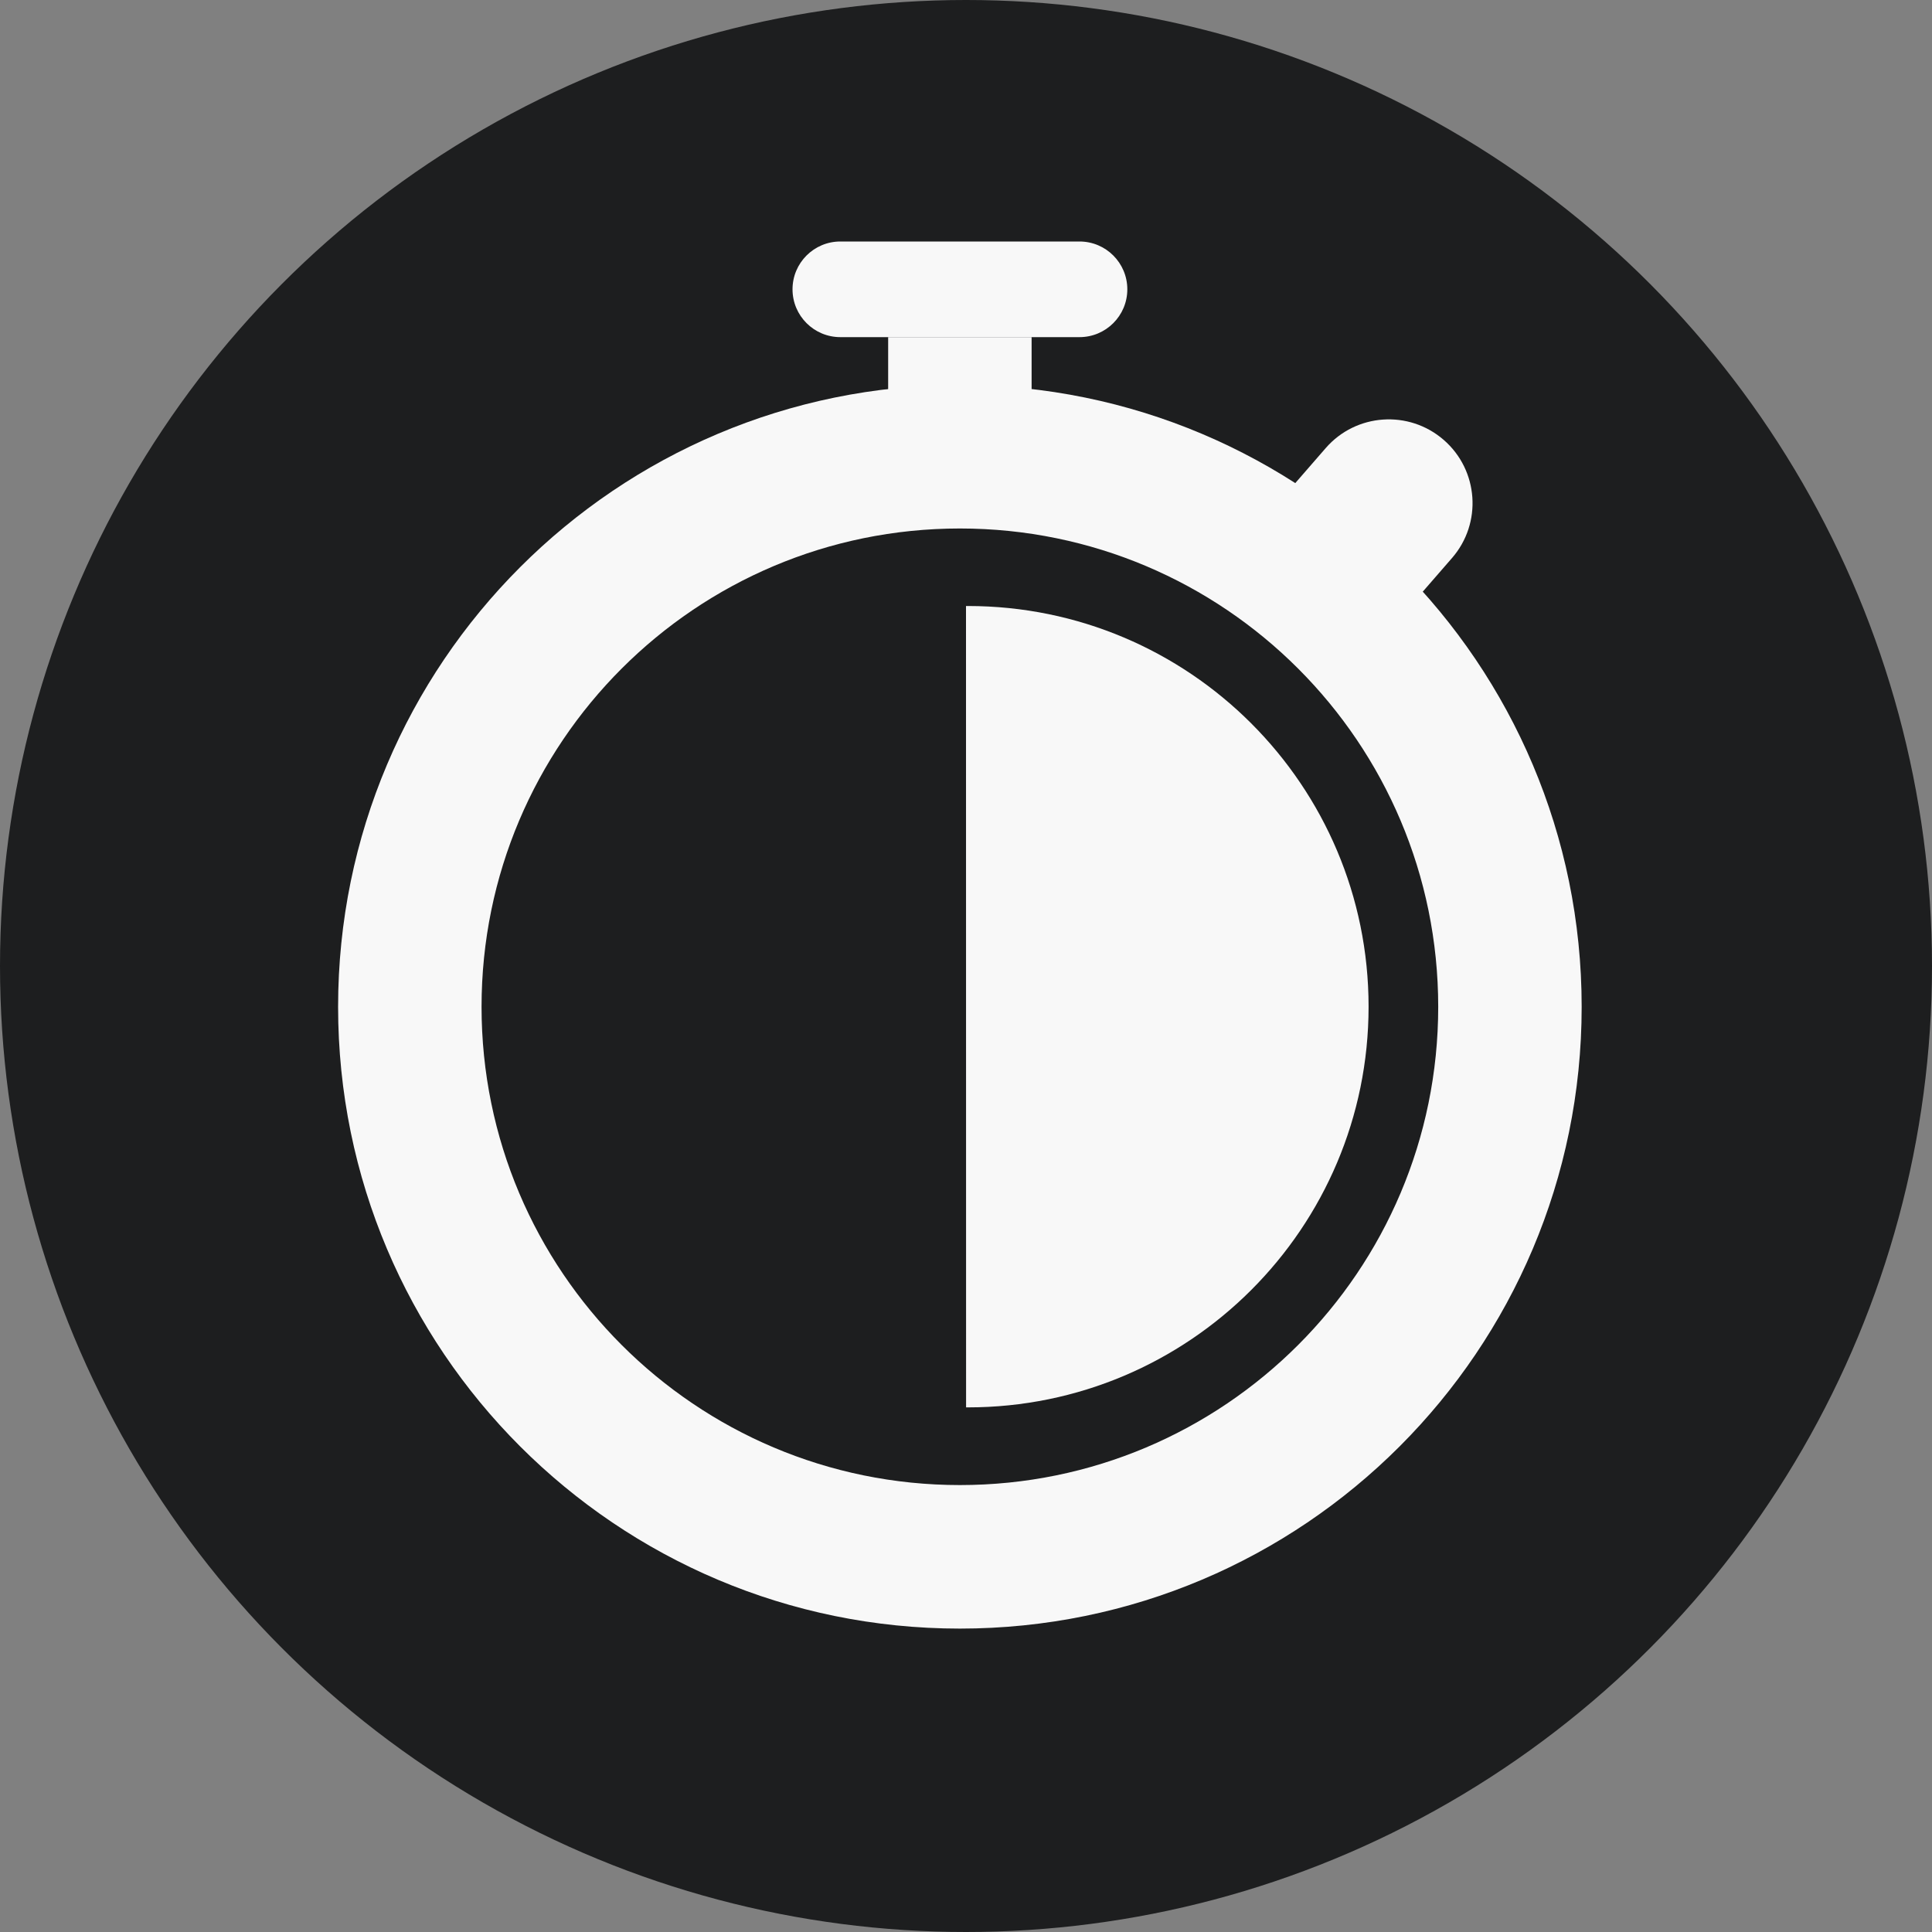 <svg role="img" aria-label="Descanso" xmlns="http://www.w3.org/2000/svg" xmlns:xlink="http://www.w3.org/1999/xlink" width="24px" height="24px" viewBox="0 0 24 24" version="1.1"><rect x="0" y="0" width="24" height="24" fill="#808080" stroke="none"/><title>Descanso</title><g id="Icons/Directos/halfTime" stroke="none" stroke-width="1" fill="none" fill-rule="evenodd"><circle id="Oval" fill="#1D1E1F" cx="12" cy="12" r="12"></circle><g id="Group" transform="translate(4.2, 3)" fill="#F8F8F8"><g id="Group-41"><polygon id="Stroke-1" points="6.833 2.971 8.615 2.971 8.615 1.188 6.833 1.188"></polygon><path d="M12.013,4.289 L14.093,4.289 L14.093,3.249 C14.093,2.675 13.627,2.21 13.053,2.21 C12.479,2.21 12.013,2.675 12.013,3.249 L12.013,4.289 L12.013,4.289 Z" id="Stroke-1-Copy-4" transform="translate(13.053, 3.249) rotate(-319) translate(-13.053, -3.249) "></path><path d="M6.239,1.188 L9.21,1.188 C9.538,1.188 9.804,0.922 9.804,0.594 C9.804,0.266 9.538,-1.01892765e-16 9.21,0 L6.239,0 C5.911,6.02798043e-17 5.645,0.266 5.645,0.594 C5.645,0.922 5.911,1.188 6.239,1.188 Z" id="Stroke-3"></path><path d="M13.666,9.507 C13.666,6.225 11.006,3.565 7.724,3.565 C4.443,3.565 1.782,6.225 1.782,9.507 C1.782,12.788 4.443,15.448 7.724,15.448 C11.006,15.448 13.666,12.788 13.666,9.507 Z M15.448,9.507 C15.448,13.773 11.99,17.231 7.724,17.231 C3.458,17.231 0,13.773 0,9.507 C0,5.241 3.458,1.782 7.724,1.782 C11.99,1.782 15.448,5.241 15.448,9.507 Z" id="Stroke-5" fill-rule="nonzero"></path></g><path d="M7.823,4.528 C10.572,4.528 12.801,6.756 12.801,9.505 C12.801,12.255 10.572,14.483 7.823,14.483 C7.816,14.483 7.808,14.483 7.801,14.483 L7.8,4.528 Z" id="Combined-Shape-Copy-2" transform="translate(10.301, 9.505) rotate(-360) translate(-10.301, -9.505) "></path></g></g></svg>